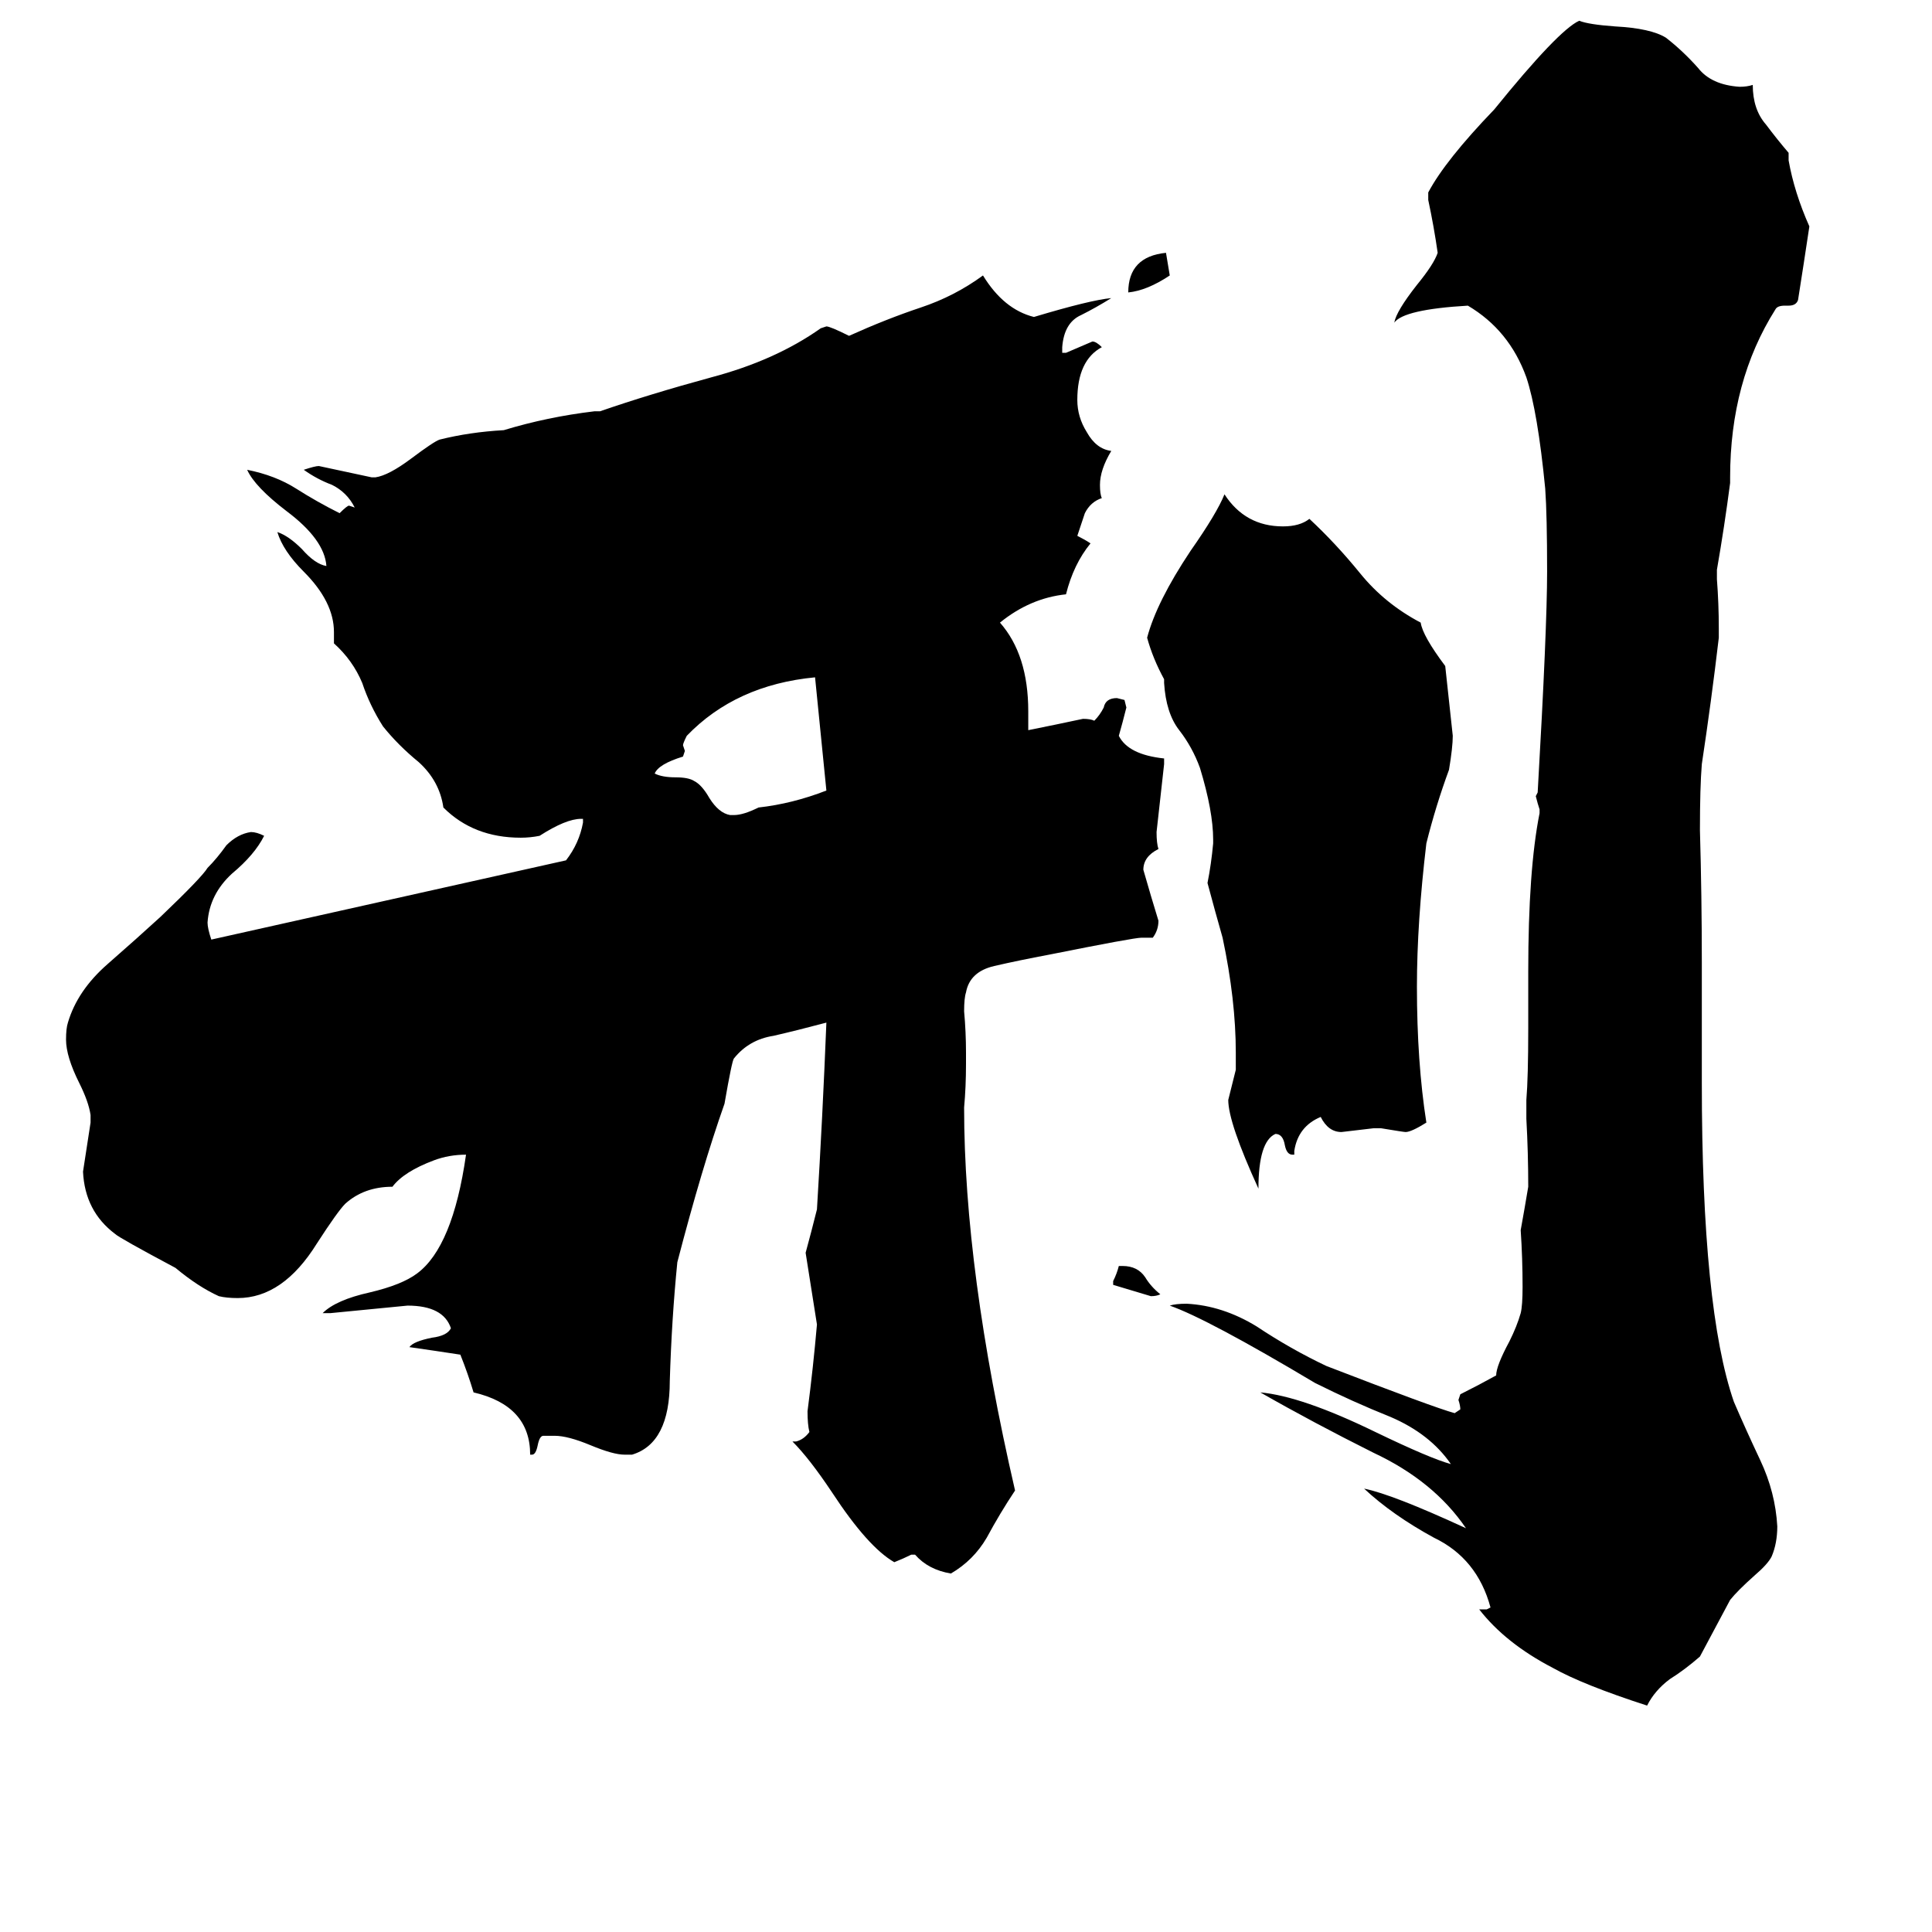 <svg xmlns="http://www.w3.org/2000/svg" viewBox="0 -800 1024 1024">
	<path fill="#000000" d="M590 -119V-121Q592 -125 593 -129H595Q603 -129 607 -123Q610 -118 615 -114Q613 -113 610 -113Q600 -116 590 -119ZM620 -654Q608 -646 598 -645Q598 -664 618 -666Q619 -660 620 -654ZM387 -368H389Q394 -368 402 -372Q420 -374 438 -381Q435 -411 432 -441Q390 -437 364 -410Q362 -406 362 -405L363 -402L362 -399Q349 -395 347 -390Q351 -388 358 -388Q365 -388 368 -386Q372 -384 376 -377Q381 -369 387 -368ZM732 -202H728Q720 -201 711 -200Q704 -200 700 -208Q688 -203 686 -190V-188H685Q682 -188 681 -193Q680 -199 676 -199Q667 -195 667 -170Q651 -205 651 -217Q653 -225 655 -233V-242Q655 -270 648 -303Q644 -317 640 -332Q642 -342 643 -353V-355Q643 -370 636 -393Q632 -404 625 -413Q618 -422 617 -438V-440Q611 -451 608 -462Q613 -481 631 -508Q645 -528 649 -538Q660 -521 680 -521Q689 -521 694 -525Q708 -512 721 -496Q734 -480 753 -470Q754 -463 766 -447Q768 -428 770 -410Q770 -404 768 -392Q761 -373 756 -353Q751 -311 751 -277Q751 -237 756 -205Q748 -200 745 -200Q744 -200 732 -202ZM784 53H788L790 52Q783 26 760 15Q738 3 723 -11Q738 -8 777 10Q760 -15 728 -30Q696 -46 668 -62Q690 -60 729 -41Q758 -27 769 -24Q758 -40 737 -49Q717 -57 697 -67Q640 -101 620 -108Q623 -109 629 -109Q648 -108 666 -97Q684 -85 703 -76Q760 -54 771 -51L774 -53Q774 -55 773 -58L774 -61Q784 -66 793 -71Q793 -76 800 -89Q804 -97 806 -104Q807 -108 807 -118Q807 -133 806 -148Q808 -159 810 -171Q810 -189 809 -207V-217Q810 -229 810 -255V-285Q810 -339 816 -369V-371Q815 -374 814 -378L815 -380Q820 -467 820 -497Q820 -527 819 -541Q815 -582 809 -600Q800 -625 778 -638Q744 -636 739 -629Q740 -635 751 -649Q760 -660 762 -666Q760 -680 757 -694V-698Q766 -715 792 -742Q826 -784 837 -789Q842 -787 856 -786Q875 -785 883 -780Q892 -773 900 -764Q907 -755 922 -754Q926 -754 929 -755Q929 -742 936 -734Q942 -726 948 -719V-715Q951 -698 959 -680Q956 -660 953 -641Q952 -638 948 -638H946Q942 -638 941 -636Q917 -598 917 -547V-544Q914 -521 910 -498V-493Q911 -480 911 -467V-462Q907 -428 902 -395Q901 -383 901 -360Q902 -325 902 -290V-226Q902 -106 919 -57Q925 -43 933 -26Q941 -9 942 9Q942 18 939 25Q937 29 930 35Q921 43 917 48Q909 63 901 78Q893 85 885 90Q877 96 873 104Q839 93 823 84Q798 71 784 53ZM485 24H483Q479 26 474 28Q460 20 441 -9Q429 -27 420 -36H422Q426 -37 429 -41Q428 -45 428 -52Q431 -75 433 -98Q430 -117 427 -136Q430 -147 433 -159Q436 -208 438 -258Q423 -254 410 -251Q397 -249 389 -239Q388 -238 384 -215Q372 -181 359 -131Q356 -101 355 -68Q355 -35 335 -29H331Q325 -29 313 -34Q301 -39 294 -39H288Q286 -39 285 -34Q284 -29 282 -29H281Q281 -55 251 -62Q248 -72 244 -82Q231 -84 217 -86Q219 -89 229 -91Q237 -92 239 -96Q235 -108 216 -108Q196 -106 175 -104H171Q178 -111 196 -115Q213 -119 221 -125Q240 -139 247 -188Q238 -188 230 -185Q214 -179 208 -171Q193 -171 183 -162Q179 -158 168 -141Q150 -112 126 -112Q120 -112 116 -113Q105 -118 93 -128Q63 -144 61 -146Q45 -158 44 -179Q46 -192 48 -205V-209Q47 -216 42 -226Q35 -240 35 -249Q35 -255 36 -258Q41 -275 57 -289Q73 -303 85 -314Q107 -335 110 -340Q115 -345 120 -352Q126 -358 133 -359Q136 -359 140 -357Q135 -347 123 -337Q111 -326 110 -311Q110 -308 112 -302Q206 -323 300 -344Q307 -353 309 -364V-366H308Q300 -366 286 -357Q281 -356 276 -356Q251 -356 235 -372Q233 -386 222 -396Q211 -405 203 -415Q196 -426 192 -438Q187 -450 177 -459V-465Q177 -481 161 -497Q150 -508 147 -518Q153 -516 160 -509Q167 -501 173 -500Q172 -514 152 -529Q135 -542 131 -551Q146 -548 157 -541Q168 -534 180 -528Q184 -532 185 -532L188 -531Q184 -539 176 -543Q168 -546 161 -551Q167 -553 169 -553Q183 -550 197 -547H199Q206 -548 218 -557Q230 -566 233 -567Q249 -571 267 -572Q290 -579 315 -582H318Q344 -591 377 -600Q411 -609 435 -626L438 -627Q440 -627 450 -622Q470 -631 488 -637Q506 -643 521 -654Q532 -636 548 -632Q578 -641 589 -642Q581 -637 573 -633Q564 -629 563 -616V-613H565Q572 -616 579 -619Q581 -619 584 -616Q571 -609 571 -588Q571 -579 576 -571Q581 -562 589 -561Q583 -551 583 -543Q583 -538 584 -536Q578 -534 575 -528Q573 -522 571 -516Q575 -514 578 -512Q569 -501 565 -485Q546 -483 530 -470Q545 -453 545 -423V-413Q560 -416 574 -419Q578 -419 580 -418Q583 -421 585 -425Q586 -430 592 -430L596 -429L597 -425Q595 -417 593 -410Q598 -400 617 -398V-395Q615 -377 613 -359Q613 -353 614 -350Q606 -346 606 -339Q610 -325 614 -312Q614 -307 611 -303H605Q601 -303 556 -294Q540 -291 527 -288Q514 -285 512 -274Q511 -271 511 -264Q512 -253 512 -242V-236Q512 -224 511 -213Q511 -127 538 -10Q530 2 523 15Q516 27 504 34Q492 32 485 24Z"/>
</svg>